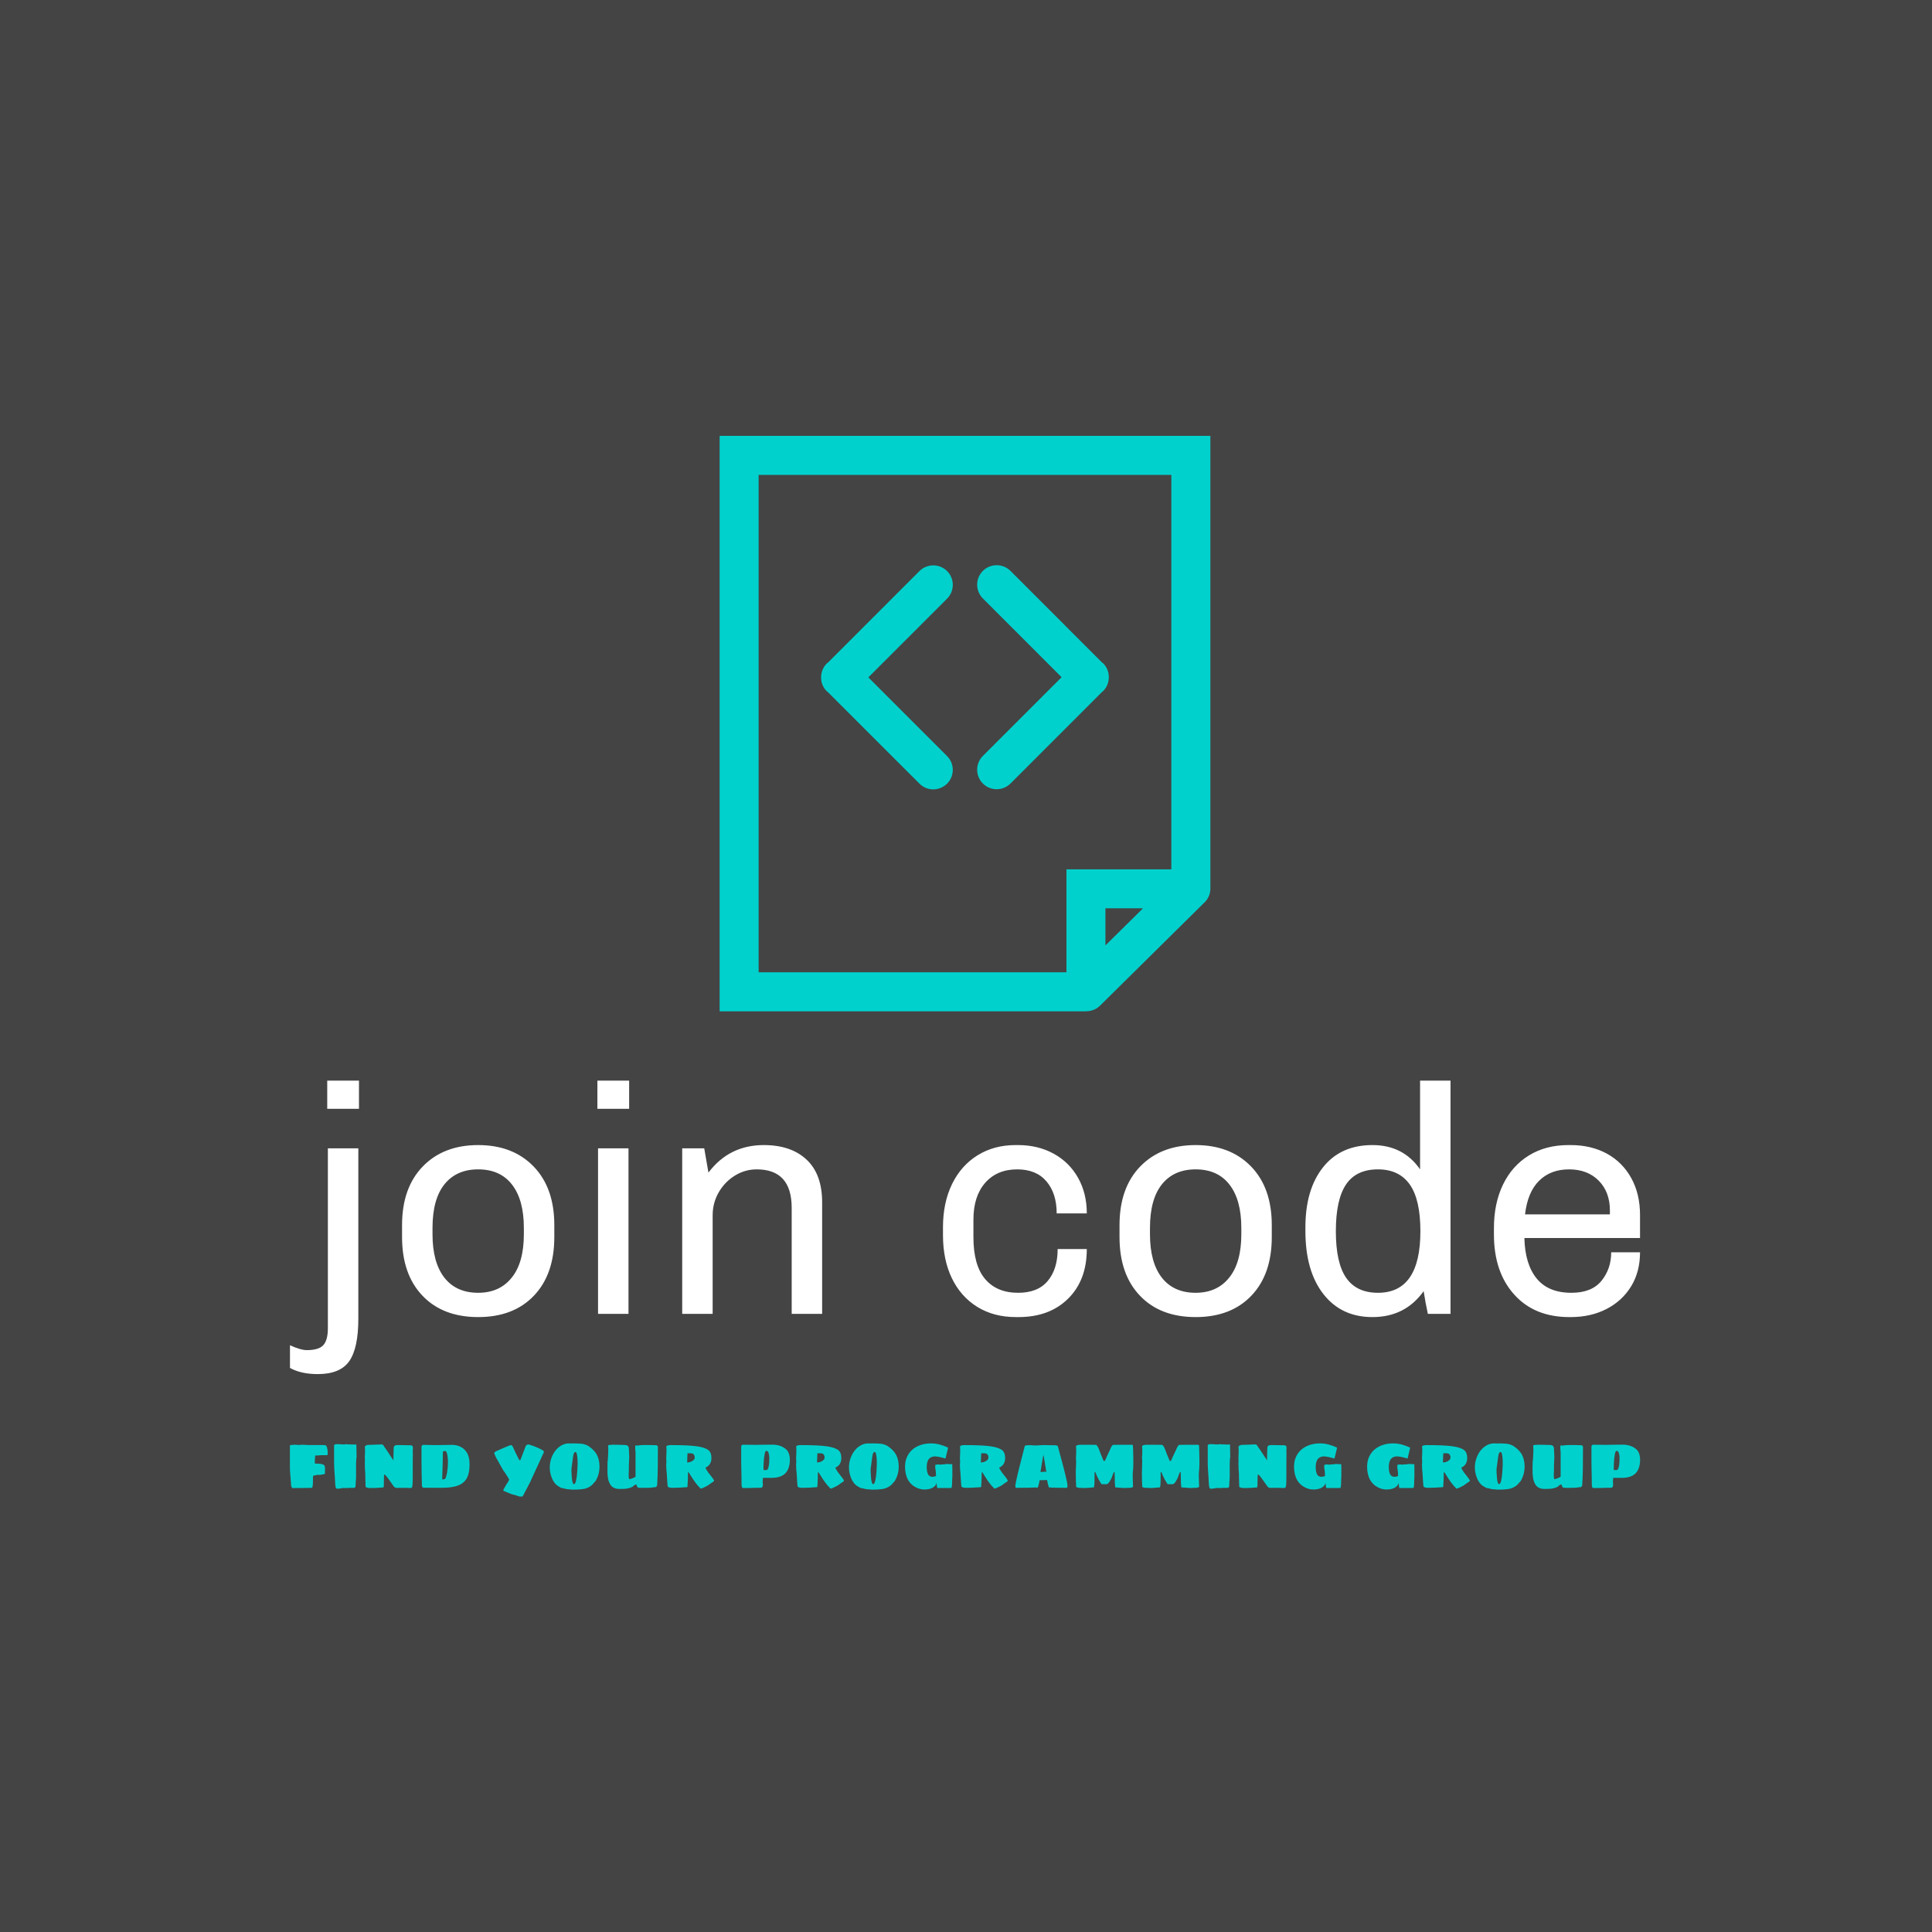 <svg xmlns="http://www.w3.org/2000/svg" version="1.1" xmlns:xlink="http://www.w3.org/1999/xlink" xmlns:svgjs="http://svgjs.dev/svgjs" width="1000" height="1000" viewBox="0 0 1000 1000"><rect width="1000" height="1000" fill="#444444"></rect><g transform="matrix(0.7,0,0,0.7,149.484,225.822)"><svg viewBox="0 0 315 247" data-background-color="#444444" preserveAspectRatio="xMidYMid meet" height="784" width="1000" xmlns="http://www.w3.org/2000/svg" xmlns:xlink="http://www.w3.org/1999/xlink"><g id="tight-bounds" transform="matrix(1,0,0,1,0.232,-0.1)"><svg viewBox="0 0 314.536 247.2" height="247.2" width="314.536"><g><svg viewBox="0 0 395.52 310.847" height="247.2" width="314.536"><g transform="matrix(1,0,0,1,0,188.87)"><svg viewBox="0 0 395.52 121.978" height="121.978" width="395.52"><g id="textblocktransform"><svg viewBox="0 0 395.52 121.978" height="121.978" width="395.52" id="textblock"><g><svg viewBox="0 0 395.52 85.974" height="85.974" width="395.52"><g transform="matrix(1,0,0,1,0,0)"><svg width="395.52" viewBox="-1.7 -36 208.38 45.3" height="85.974" data-palette-color="#ffffff"><path d="M4.05-36L8.95-36 8.95-31.65 4.05-31.65 4.05-36ZM8.85-25.55L8.85 0.75Q8.85 5.3 7.45 7.3 6.05 9.3 2.6 9.3L2.6 9.3Q0 9.3-1.7 8.35L-1.7 8.35-1.7 4.85Q-0.05 5.6 0.9 5.6L0.9 5.6Q2.75 5.6 3.45 4.83 4.15 4.05 4.15 2.2L4.15 2.2 4.15-25.55 8.85-25.55ZM27.35-26.05Q32.7-26.05 35.9-22.75 39.1-19.45 39.1-13.7L39.1-13.7 39.1-11.85Q39.1-6.1 35.95-2.8 32.8 0.5 27.35 0.5L27.35 0.5Q21.9 0.5 18.75-2.8 15.6-6.1 15.6-11.85L15.6-11.85 15.6-13.7Q15.6-19.45 18.8-22.75 22-26.05 27.35-26.05L27.35-26.05ZM27.35-22.3Q24-22.3 22.15-20 20.3-17.7 20.3-13.25L20.3-13.25 20.3-12.3Q20.3-7.95 22.12-5.6 23.95-3.25 27.35-3.25L27.35-3.25Q30.65-3.25 32.52-5.58 34.4-7.9 34.4-12.3L34.4-12.3 34.4-13.25Q34.4-17.6 32.57-19.95 30.75-22.3 27.35-22.3L27.35-22.3ZM45.75-36L50.65-36 50.65-31.65 45.75-31.65 45.75-36ZM45.85-25.55L50.55-25.55 50.55 0 45.85 0 45.85-25.55ZM71.44-26.05Q75.64-26.05 78.04-23.8 80.44-21.55 80.44-17.2L80.44-17.2 80.44 0 75.74 0 75.74-16.35Q75.74-22.3 70.34-22.3L70.34-22.3Q68.54-22.3 66.99-21.35 65.44-20.4 64.49-18.78 63.54-17.15 63.54-15.2L63.54-15.2 63.54 0 58.84 0 58.84-25.55 62.24-25.55 62.89-21.8Q66.09-26.05 71.44-26.05L71.44-26.05ZM110.69-26.05Q113.74-26.05 116.16-24.73 118.59-23.4 119.94-21 121.29-18.6 121.29-15.5L121.29-15.5 116.64-15.5Q116.64-18.6 115.06-20.45 113.49-22.3 110.54-22.3L110.54-22.3Q107.44-22.3 105.61-20.23 103.79-18.15 103.79-14.55L103.79-14.55 103.79-11.85Q103.79-7.5 105.59-5.38 107.39-3.25 110.69-3.25L110.69-3.25Q113.74-3.25 115.26-5.08 116.79-6.9 116.79-10L116.79-10 121.29-10Q121.29-5.2 118.41-2.35 115.54 0.5 110.74 0.5L110.74 0.5 110.34 0.5Q106.94 0.5 104.39-1.07 101.84-2.65 100.46-5.5 99.09-8.35 99.09-12.15L99.09-12.15 99.09-13.35Q99.09-17.15 100.49-20.03 101.89-22.9 104.44-24.48 106.99-26.05 110.29-26.05L110.29-26.05 110.69-26.05ZM138.09-26.05Q143.44-26.05 146.64-22.75 149.84-19.45 149.84-13.7L149.84-13.7 149.84-11.85Q149.84-6.1 146.69-2.8 143.54 0.5 138.09 0.5L138.09 0.5Q132.64 0.5 129.49-2.8 126.34-6.1 126.34-11.85L126.34-11.85 126.34-13.7Q126.34-19.45 129.54-22.75 132.74-26.05 138.09-26.05L138.09-26.05ZM138.09-22.3Q134.74-22.3 132.89-20 131.04-17.7 131.04-13.25L131.04-13.25 131.04-12.3Q131.04-7.95 132.86-5.6 134.69-3.25 138.09-3.25L138.09-3.25Q141.39-3.25 143.26-5.58 145.14-7.9 145.14-12.3L145.14-12.3 145.14-13.25Q145.14-17.6 143.31-19.95 141.49-22.3 138.09-22.3L138.09-22.3ZM177.43-36L177.43 0 173.93 0Q173.58-1.6 173.28-3.5L173.28-3.5Q170.43 0.5 165.38 0.5L165.38 0.5Q160.58 0.5 157.81-3.05 155.03-6.6 155.03-12.8L155.03-12.8 155.03-13.35Q155.03-19.2 157.76-22.63 160.48-26.05 165.38-26.05L165.38-26.05Q170.13-26.05 172.73-22.3L172.73-22.3 172.73-36 177.43-36ZM166.23-22.3Q162.88-22.3 161.31-19.98 159.73-17.65 159.73-12.75L159.73-12.75Q159.73-7.85 161.33-5.55 162.93-3.25 166.23-3.25L166.23-3.25Q172.78-3.25 172.78-12.75L172.78-12.75Q172.78-17.65 171.13-19.98 169.48-22.3 166.23-22.3L166.23-22.3ZM195.98-26.05Q199.13-26.05 201.56-24.73 203.98-23.4 205.33-20.95 206.68-18.5 206.68-15.25L206.68-15.25 206.68-11.7 188.83-11.7Q188.93-7.65 190.73-5.45 192.53-3.25 196.08-3.25L196.08-3.25Q199.23-3.25 200.73-5.1 202.23-6.95 202.23-9.5L202.23-9.5 206.68-9.5Q206.68-6.5 205.31-4.25 203.93-2 201.51-0.75 199.08 0.5 195.98 0.5L195.98 0.5 195.78 0.5Q190.38 0.5 187.26-2.98 184.13-6.45 184.13-12.25L184.13-12.25 184.13-13.25Q184.13-17.05 185.53-19.95 186.93-22.85 189.53-24.45 192.13-26.05 195.63-26.05L195.63-26.05 195.98-26.05ZM195.73-22.3Q192.88-22.3 191.11-20.55 189.33-18.8 188.93-15.35L188.93-15.35 202.03-15.35 202.03-15.95Q202.03-18.8 200.31-20.55 198.58-22.3 195.73-22.3L195.73-22.3Z" opacity="1" transform="matrix(1,0,0,1,0,0)" fill="#ffffff" class="wordmark-text-0" data-fill-palette-color="primary" id="text-0"></path></svg></g></svg></g><g transform="matrix(1,0,0,1,0,106.271)"><svg viewBox="0 0 395.52 15.707" height="15.707" width="395.52"><g transform="matrix(1,0,0,1,0,0)"><svg width="395.52" viewBox="2.9 -29.9 909.05 36.1" height="15.707" data-palette-color="#00d1cd"><path d="M4.9 0.2Q4.4 0.2 4.15-0.28 3.9-0.75 3.7-1.65L3.7-1.65Q3.65-2.05 3.65-3L3.65-3Q3.55-3.45 3.55-3.95L3.55-3.95Q3.45-5.5 3.15-9L3.15-9Q2.9-11.05 2.9-14.05L2.9-14.05 2.9-28.3Q2.9-28.4 3-28.55 3.1-28.7 3.2-28.8L3.2-28.8 3.4-28.8Q3.45-28.75 3.65-28.75L3.65-28.75Q4.2-28.75 4.75-28.9L4.75-28.9Q5.55-29 5.95-29L5.95-29Q7.2-29 7.9-28.9L7.9-28.9Q8.3-28.9 8.8-28.85 9.3-28.8 9.9-28.8L9.9-28.8 10.05-28.95 12.25-28.95Q12.4-28.8 12.65-28.8L12.65-28.8 12.75-28.9 13.05-28.9Q13.25-28.9 13.3-28.95L13.3-28.95 13.45-28.95Q14-28.95 14.15-28.8L14.15-28.8 25.65-28.8Q25.7-28.75 25.8-28.7 25.9-28.65 25.95-28.65L25.95-28.65 26.15-28.75Q26.2-28.8 26.3-28.8L26.3-28.8Q27.45-28.8 27.95-26.9L27.95-26.9Q28.4-25.1 28.4-22.55L28.4-22.55Q28.4-22.3 28.2-22.18 28-22.05 27.55-21.95L27.55-21.95Q27.4-21.95 27.23-21.93 27.05-21.9 26.8-21.95L26.8-21.95 26.15-21.95 24.15-21.95Q23.65-21.95 23.38-21.93 23.1-21.9 22.9-21.9L22.9-21.9Q22.3-21.75 21.4-21.75L21.4-21.75 20.75-21.75Q20.55-21.75 20.45-21.78 20.35-21.8 20.3-21.8L20.3-21.8 19.95-21.65Q19.9-21.55 19.9-21.15L19.9-21.15Q19.8-20.65 19.7-18.9L19.7-18.9 19.65-16.8Q19.65-16.8 19.65-16.65L19.65-16.65Q19.65-16.6 19.68-16.5 19.7-16.4 19.8-16.3L19.8-16.3 20.7-16.3Q22.45-16.3 23.9-16.05L23.9-16.05Q24.65-15.95 25.28-15.65 25.9-15.35 26.15-14.95L26.15-14.95Q26.55-14.3 26.55-12.9L26.55-12.9Q26.55-11.65 26.5-11.15L26.5-11.15 26.5-9.45Q25.85-9.1 24.4-8.9L24.4-8.9Q23.35-8.65 22.2-8.65L22.2-8.65Q22.05-8.65 22.05-8.7L22.05-8.7Q21.95-8.8 21.9-8.8L21.9-8.8Q21.65-8.8 21.65-8.7L21.65-8.7Q21.55-8.65 21.4-8.65L21.4-8.65 21.15-8.65 20.9-8.75 20.7-8.65Q20.65-8.55 20.6-8.47 20.55-8.4 20.5-8.4L20.5-8.4 19.9-8.4Q19.2-8.4 18.9-8.2L18.9-8.2Q18.8-8.15 18.68-8 18.55-7.85 18.45-7.75L18.45-7.75Q18.45-4.15 18.4-2.9L18.4-2.9Q18.25-0.7 17.9 0L17.9 0 15.55 0.05Q15.15 0.15 14.65 0.15L14.65 0.15 14.15 0.15Q13.7 0.15 13.65 0.05L13.65 0.05Q13.5 0 13.3 0L13.3 0Q13.05 0 12.95 0.15L12.95 0.15 9.2 0.15 8.9 0.15 8.15 0.15 7.25 0.15 6.25 0.15Q5.95 0.2 5.4 0.2L5.4 0.2 4.9 0.2ZM34.7 0.65Q33.8 0.65 33.55-1.15L33.55-1.15Q33.4-1.9 33.4-2.5L33.4-2.5Q33.4-3.3 33.35-3.5L33.35-3.5Q33.3-4.95 33.1-8.1L33.1-8.1 32.95-10Q32.65-14.4 32.65-16.5L32.65-16.5 32.65-28.65Q32.65-29.05 33.55-29.25L33.55-29.25Q34.05-29.4 34.95-29.4L34.95-29.4Q35.55-29.4 36.25-29.33 36.95-29.25 37.3-29.25L37.3-29.25Q38.05-29.15 39.65-29.15L39.65-29.15 39.85-29.3 42.05-29.3Q42.2-29.15 42.4-29.15L42.4-29.15 42.6-29.15Q42.65-29.2 42.85-29.2L42.85-29.2Q42.95-29.25 43.15-29.25L43.15-29.25Q43.2-29.3 43.25-29.3 43.3-29.3 43.3-29.3L43.3-29.3Q43.45-29.3 43.65-29.23 43.85-29.15 43.95-29.15L43.95-29.15 47.65-29.15 47.8-20.55Q47.8-20.5 47.73-20.23 47.65-19.95 47.6-19.5L47.6-19.5Q47.45-17.7 47.45-16.65L47.45-16.65 47.45-6.9 47.3-5Q47.15-3.75 47.2-2.95L47.2-2.95Q47.2-1.9 47.13-1.28 47.05-0.65 46.8-0.3L46.8-0.3Q46.5 0.05 45.85 0.05L45.85 0.05 45.8 0 45.65-0.05Q45.55-0.05 45.55 0L45.55 0 45.3 0Q45 0.1 44.95 0.15L44.95 0.15Q44.7 0.15 43.8 0L43.8 0 43.1-0.05Q42.85-0.05 42.8 0.15L42.8 0.15 39.05 0.15 38.35 0.15 37.05 0.4 35.85 0.55 34.7 0.65ZM58.6 0.15L57.9 0.15 57.1 0.15 56.35 0.15 55.95 0.15 54-0.4 53.9-0.7Q53.85-0.7 53.85-1.2L53.85-1.2Q53.85-1.85 53.8-2.25L53.8-2.25 53.75-4.15Q53.7-4.75 53.7-6.05L53.7-6.05Q53.7-7.3 53.65-7.9L53.65-7.9 53.65-9.4Q53.35-12.55 53.35-15.9L53.35-15.9 53.35-16.3 53.35-17.05Q53.35-17.65 53.4-17.9L53.4-17.9 53.4-18.3 53.4-18.65Q53.35-18.8 53.35-19.15L53.35-19.15 53.35-19.7 53.35-20 53.35-20.5 53.35-21.3Q53.35-21.9 53.4-22.15L53.4-22.15 53.4-22.65 53.45-22.9 53.45-23.55Q53.5-24.05 53.5-24.9L53.5-24.9Q53.5-25.55 53.45-26.05L53.45-26.05 53.4-27.2 53.35-27.4Q53.2-27.5 53.35-27.55L53.35-27.55Q53.55-28.35 54.6-28.7L54.6-28.7Q55.1-28.9 56.25-28.9L56.25-28.9Q57.1-28.9 60.7-29.05L60.7-29.05Q62.5-29.15 62.95-29.15L62.95-29.15Q63.7-29.2 64.75-29.2L64.75-29.2Q65.25-29.15 65.45-29.03 65.65-28.9 65.83-28.6 66-28.3 66.1-28.15L66.1-28.15 67.1-26.7Q67.05-26.75 68.35-24.9L68.35-24.9Q69.55-22.95 71.25-20.5L71.25-20.5Q71.5-20.1 71.85-19.6 72.2-19.1 72.6-18.45L72.6-18.45 72.6-20.2Q72.65-20.9 72.65-22.2L72.65-22.2Q72.65-23.9 72.75-26L72.75-26Q72.75-26.4 72.8-26.73 72.85-27.05 72.85-27.25L72.85-27.25Q72.85-27.75 72.9-27.75L72.9-27.75Q73.1-28.05 73.6-28.4L73.6-28.4Q74.2-28.8 74.85-28.75L74.85-28.75 77.35-28.75 77.85-28.75Q78.6-28.75 79.1-28.7L79.1-28.7 80.6-28.7Q81.1-28.65 82.1-28.65L82.1-28.65 83.2-28.65 83.7-28.65Q84.7-28.65 85.2-28.3L85.2-28.3Q85.5-28.1 85.6-27.78 85.7-27.45 85.7-26.8L85.7-26.8Q85.7-26.15 85.65-25.7L85.65-25.7Q85.6-25.2 85.6-24.5L85.6-24.5 85.6-24.15Q85.65-24 85.65-23.7L85.65-23.7 85.65-22.4 85.6-16.65 85.6-11 85.6-9.65Q85.6-4.25 85.5-2.8L85.5-2.8 85.35-1.15Q85.1 0 84.65 0.05L84.65 0.05Q84.55 0.05 84.38 0.1 84.2 0.15 84 0.15L84 0.15Q82.2 0.15 81.35 0.05L81.35 0.05 78.75 0.05 76.15 0.05 75.5 0.05Q75.35 0.1 75.1 0.1L75.1 0.1Q74.5 0.1 73.85-0.15L73.85-0.15Q73.45-0.25 73-0.7L73-0.7 68.6-6.9Q68.35-7.25 67.65-8.05L67.65-8.05 67-8.65Q66.75-8.9 66.6-8.9L66.6-8.9Q66.45-8.9 66.35-8.78 66.25-8.65 66.25-8.55L66.25-8.55 66.25-7.7Q66.2-7.3 66.2-6.45L66.2-6.45 66.2-5Q66.15-4.45 66.15-3.5L66.15-3.5 66.15-2.3 66.15-1.55Q66.1-1.45 66.1-1.25L66.1-1.25Q66.1-1.2 65.95-0.45L65.95-0.45Q65.85-0.25 65.8-0.2 65.75-0.15 65.45-0.15L65.45-0.15Q65.35-0.2 65.28-0.2 65.2-0.2 65.15-0.2L65.15-0.2Q61.2 0.15 58.6 0.15L58.6 0.15ZM99.4 0Q97.5-0.05 92.85-0.05L92.85-0.05Q92.15-0.05 91.9-0.95L91.9-0.95Q91.75-1.45 91.75-2.7L91.75-2.7Q91.75-4.95 91.65-6.65L91.65-6.65Q91.65-8.2 91.55-12.3L91.55-12.3 91.5-18.3 91.5-27.75Q91.5-28.1 91.88-28.5 92.25-28.9 92.6-28.9L92.6-28.9 95.5-28.85Q96.2-28.8 97.55-28.8L97.55-28.8Q99-28.75 101.15-28.75L101.15-28.75Q104.35-28.75 106.15-28.8L106.15-28.8Q107.9-28.9 112-28.9L112-28.9Q114.8-28.9 117.15-27.9L117.15-27.9Q120.1-26.65 121.85-24L121.85-24Q123.85-20.9 123.85-15.95L123.85-15.95Q123.85-11.5 122.88-8.5 121.9-5.5 119.75-3.65L119.75-3.65Q117.55-1.75 113.98-0.88 110.4 0 105.05 0L105.05 0 99.4 0ZM105.4-5.65Q106.5-5.65 106.85-5.75L106.85-5.75Q107.2-5.85 107.35-6L107.35-6Q108.1-6.75 108.75-10.45L108.75-10.45Q109.3-13.9 109.3-16.9L109.3-16.9 109.3-17.7Q109.3-19.45 109.05-21.05L109.05-21.05Q108.85-23 108.25-24.25L108.25-24.25Q107.9-24.8 107.35-24.8L107.35-24.8Q106.9-24.8 106.25-24.55L106.25-24.55 105.9-24.4Q105.9-23.25 105.8-19.25L105.8-19.25 105.75-16.15Q105.75-15.15 105.7-14.6L105.7-14.6 105.65-13.05 105.4-5.65ZM158.7 6.2Q158.4 6.2 157.2 5.8L157.2 5.8Q157 5.75 156.6 5.55L156.6 5.55Q156.25 5.4 155.95 5.4L155.95 5.4Q155.75 5.4 155.25 5.15L155.25 5.15Q154.9 4.9 154.6 4.9L154.6 4.9 154 4.75Q153.7 4.75 153.6 4.7L153.6 4.7Q153.45 4.7 153.45 4.65L153.45 4.65Q151.85 4.3 150.2 3.5L150.2 3.5 146.95 2.15Q146.6 2 146.6 1.65L146.6 1.65Q146.6 1.35 146.75 1.05L146.75 1.05 148.1-1.3Q148.6-2.25 149.5-3.55L149.5-3.55Q149.85-3.9 150.2-4.8L150.2-4.8Q150.5-5.5 150.5-5.65L150.5-5.65Q149.75-7.1 148.6-8.75L148.6-8.75Q147.45-10.75 146.75-11.4L146.75-11.4Q146.65-11.65 146.3-12.2L146.3-12.2Q145.5-13.6 145.55-13.5L145.55-13.5 144.7-15Q144.35-15.5 143.85-16.5L143.85-16.5Q143.55-17 143.2-17.75L143.2-17.75Q142.75-18.5 142.7-18.65L142.7-18.65Q142.3-19.1 141.35-21.05L141.35-21.05Q140.45-23.05 140.45-23.45L140.45-23.45Q140.45-23.65 140.85-23.98 141.25-24.3 141.75-24.65L141.75-24.65Q143.35-25.4 143.85-25.55L143.85-25.55Q144.5-25.85 144.98-26.05 145.45-26.25 145.75-26.4L145.75-26.4Q146.9-26.95 148.95-27.75L148.95-27.75Q149.35-27.95 150.85-28.55L150.85-28.55Q151.4-28.7 151.85-28.7L151.85-28.7Q152.15-28.7 152.35-28.5L152.35-28.5Q152.55-28.4 152.95-27.7L152.95-27.7 154.7-23.9Q156.2-20.75 156.8-19.65L156.8-19.65Q156.9-19.5 157-19.28 157.1-19.05 157.2-18.95L157.2-18.95Q157.5-18.55 157.75-18.55L157.75-18.55Q157.9-18.55 158.03-18.7 158.15-18.85 158.2-18.95L158.2-18.95 161.6-27.9Q161.8-28.55 162.45-28.9L162.45-28.9Q163-29.25 163.8-29.15L163.8-29.15Q167.05-28.1 168.6-27.45L168.6-27.45Q171.65-26.2 173.1-25.25L173.1-25.25Q173.6-25 173.78-24.63 173.95-24.25 173.8-23.9L173.8-23.9Q173.75-23.45 173.55-23.15L173.55-23.15 173.25-22.55 165.25-5.2 164.85-4.2 159.95 5.15Q159.6 5.75 159.33 5.98 159.05 6.2 158.7 6.2L158.7 6.2ZM193.35 1.25Q192.95 1.25 192.25 1.15L192.25 1.15Q191.9 1.05 191.15 1.05L191.15 1.05Q189.25 1.05 186.45 0.2L186.45 0.2 186.1 0.2Q185.75 0.2 185.35 0L185.35 0Q185.25-0.1 185.1-0.18 184.95-0.25 184.75-0.4L184.75-0.4 183.7-1Q182.2-1.85 181.05-3.38 179.9-4.9 179.2-6.75L179.2-6.75Q177.85-10.15 177.85-13.7L177.85-13.7Q177.85-17.65 179.45-21.3L179.45-21.3Q181.15-25.15 184-27.4L184-27.4Q187.15-29.9 191-29.9L191-29.9Q192.2-29.9 192.85-29.8L192.85-29.8Q192.85-29.9 193-29.9L193-29.9 193.15-29.9Q196.65-29.9 199.4-29.65L199.4-29.65Q201.75-29.3 203.75-28.2L203.75-28.2Q207.75-25.55 209.5-22.4L209.5-22.4Q211.35-18.9 211.35-14.15L211.35-14.15Q211.35-9.4 209.1-5.25L209.1-5.25 208.6-4.45Q208.4-4.15 208.35-4.15L208.35-4.15 208.2-3.9 207.85-3.7Q205.7-0.5 201.35 0.65L201.35 0.65Q198.45 1.25 193.35 1.25L193.35 1.25ZM194.2-2.5Q194.65-2.5 194.9-3.05L194.9-3.05Q195.5-3.95 195.9-6.55L195.9-6.55Q195.95-7 196.15-8.55 196.35-10.1 196.4-11.45L196.4-11.45Q196.6-14.85 196.6-15.65L196.6-15.65 196.6-16.8 196.6-17.2Q196.6-19 196.45-20.3L196.45-20.3Q196.3-22.35 195.85-23.55L195.85-23.55Q195.4-24.15 195.15-24.15L195.15-24.15Q194.65-24.15 194.2-23.4L194.2-23.4Q193.75-22.65 193.5-20.65L193.5-20.65 192.45-12.65 192.45-11.65 192.45-11Q192.6-8.9 192.6-8.25L192.6-8.25 192.7-7.05 192.85-5.45Q192.85-5.05 192.95-4.75L192.95-4.75 193.5-2.9Q193.55-2.7 193.78-2.6 194-2.5 194.2-2.5L194.2-2.5ZM226.4 0.75Q224.4 0.85 223 0.65L223 0.65Q221.85 0.4 220.9-0.05 219.95-0.5 219.15-1.45L219.15-1.45Q217.55-3.45 217-6.7L217-6.7Q216.6-9.35 216.7-12.5L216.7-12.5 216.7-14.7Q216.7-15.15 216.75-15.4L216.75-15.4 216.75-16.4 216.75-17.3 216.75-17.8 216.9-18.15Q216.9-18.2 216.93-18.3 216.95-18.4 216.95-18.65L216.95-18.65Q217.1-20.45 217.1-21.55L217.1-21.55 217.2-23.4Q217.25-24.65 217.25-26.3L217.25-26.3Q217.25-26.95 217.2-27.2L217.2-27.2Q217.1-27.8 217.1-28.15L217.1-28.15Q217.1-28.9 218.65-28.9L218.65-28.9 219.35-28.9Q219.95-28.9 220.15-29L220.15-29 226.25-28.9Q226.25-28.9 226.33-28.83 226.4-28.75 226.45-28.75L226.45-28.75 226.85-28.9Q229.45-28.9 230.2-28.4L230.2-28.4Q230.7-28.05 230.93-27.35 231.15-26.65 231.15-25.45L231.15-25.45Q231.15-24.65 231.25-23.25L231.25-23.25Q231.35-22.55 231.35-21.05L231.35-21.05 231.35-20.55Q231.25-19.1 231.15-15.8L231.15-15.8 231.1-13.4 231.1-11.25Q231-10.65 231-9.65L231-9.65 231-8.9 231-8.15Q230.95-7.45 231.2-6.2L231.2-6.2Q231.45-5.8 231.65-5.8L231.65-5.8Q231.95-5.8 233.9-6.55L233.9-6.55 235.1-7.15Q235.6-7.35 235.6-7.55L235.6-7.55 235.6-24Q235.45-25.05 235.45-25.65L235.45-25.65Q235.4-25.9 235.4-26.4L235.4-26.4 235.4-27.15 235.4-27.65Q235.4-28.25 235.65-28.5L235.65-28.5Q235.75-28.65 236.15-28.65L236.15-28.65Q236.25-28.65 236.35-28.58 236.45-28.5 236.45-28.4L236.45-28.4 236.45-28.3Q236.95-28.5 238.6-28.65L238.6-28.65Q239.95-28.8 241.6-28.8L241.6-28.8 242.85-28.8 243.65-28.8 244.6-28.8 249.85-28.65Q249.95-28.65 250.03-28.6 250.1-28.55 250.1-28.5L250.1-28.5Q250.15-28.5 250.15-28.45 250.15-28.4 250.15-28.4L250.15-28.4 250.15-28.15Q250.1-28.15 250.1-28L250.1-28 250.35-28.05Q250.4-28.15 250.5-28.15L250.5-28.15Q250.65-28.15 250.65-27.9L250.65-27.9Q250.65-19.15 250.58-13.38 250.5-7.6 250.15-1.7L250.15-1.7Q250.15-1.45 249.75-0.95L249.75-0.95Q249.55-0.7 249.4-0.55L249.4-0.55Q249.35-0.45 249.25-0.4 249.15-0.35 249.1-0.3L249.1-0.3Q249.05-0.35 248.75-0.43 248.45-0.5 248.25-0.5L248.25-0.5 248.1-0.4Q248-0.3 247.9-0.3L247.9-0.3Q245.9 0.05 241.6 0.05L241.6 0.05 239.4 0.05Q238.15 0.05 237.2-0.15L237.2-0.15Q236.85-0.4 236.45-1.4L236.45-1.4Q236.4-1.75 236.25-2L236.25-2Q236.15-2.25 236-2.25L236-2.25Q235.6-2.25 234.75-1.7L234.75-1.7Q234.65-1.6 234.48-1.48 234.3-1.35 234.15-1.2L234.15-1.2Q233.75-0.9 233.6-0.7L233.6-0.7Q232.25 0.05 230.4 0.4L230.4 0.4Q229.15 0.7 228.1 0.7L228.1 0.7Q226.95 0.7 226.4 0.75L226.4 0.75ZM279.45 0.55Q277.25-1.6 275.7-3.8L275.7-3.8Q274.6-5.25 272.3-8.95L272.3-8.95 271.45-10.3Q271.4-10.35 271.38-10.38 271.35-10.4 271.35-10.4L271.35-10.4 271.1-10.4 270.9-10.3Q270.85-9.65 270.85-6.8L270.85-6.8Q270.85-4.95 270.65-2.45L270.65-2.45 270.6-0.95Q270.4-0.4 270.35-0.4L270.35-0.4 270-0.4 269.85-0.4Q264.35 0 261.85 0L261.85 0 261.1 0 260.15 0Q259.6 0 259.35-0.05L259.35-0.05 259-0.05 257.45-0.55 257.35-0.9Q257.25-0.9 257.23-1.1 257.2-1.3 257.2-1.4L257.2-1.4Q257.05-3.5 256.95-4.45L256.95-4.45Q256.75-7.15 256.7-8.4L256.7-8.4Q256.6-9.6 256.6-9.95L256.6-9.95 256.35-12.7 256.3-14.2Q256.25-14.65 256.25-15.45L256.25-15.45 256.25-15.9Q256.35-16.15 256.35-16.7L256.35-16.7 256.35-17.55Q256.4-17.75 256.4-18L256.4-18 256.35-18.4 256.35-18.9Q256.35-19.25 256.25-19.45L256.25-19.45 256.25-19.75 256.3-21Q256.35-21.35 256.35-22.05L256.35-22.05Q256.45-23.55 256.45-24.9L256.45-24.9 256.45-25.4Q256.4-25.55 256.4-26.05L256.4-26.05 256.4-26.75 256.4-27.25Q256.25-27.4 256.25-27.55L256.25-27.55Q256.25-28.25 257.5-28.55L257.5-28.55Q258.15-28.75 259.35-28.75L259.35-28.75Q271.05-28.75 276.85-27.95L276.85-27.95Q282.55-27.15 284.85-25.2L284.85-25.2Q285.85-24.25 286.28-22.98 286.7-21.7 286.7-19.95L286.7-19.95Q286.7-17.15 285.1-15.25L285.1-15.25Q284.05-14.2 282.65-13.5L282.65-13.5Q282.95-12.75 284.4-10.5L284.4-10.5Q284.7-10.15 284.98-9.75 285.25-9.35 285.65-8.9L285.65-8.9Q286.6-7.6 287.85-6.05L287.85-6.05Q287.9-5.85 288.25-5.2L288.25-5.2Q288.5-5.1 288.53-4.98 288.55-4.85 288.45-4.65L288.45-4.65Q288.05-4.05 286.1-2.9L286.1-2.9Q285.85-2.65 285.5-2.4L285.5-2.4Q284.5-1.6 282.75-0.75L282.75-0.75Q281.15 0.1 280 0.45L280 0.45Q279.55 0.7 279.45 0.55L279.45 0.55ZM270.35-17.05Q271-17.05 272.1-17.3L272.1-17.3Q273.15-17.6 273.6-17.9L273.6-17.9Q274.35-18.35 274.9-18.9L274.9-18.9Q275.45-19.55 275.45-20.4L275.45-20.4Q275.45-21.8 274.6-22.65L274.6-22.65Q273.85-23.25 272.75-23.25L272.75-23.25 270.6-23.25Q270.6-22.6 270.5-21.2L270.5-21.2 270.45-20.15Q270.35-19.15 270.35-17.05L270.35-17.05ZM308.15 0.15Q307.4 0.15 307.15-0.75L307.15-0.75Q307-1.25 307-2.55L307-2.55Q307-6.4 306.9-9.25L306.9-9.25Q306.75-13.6 306.75-18.3L306.75-18.3 306.75-27.9Q306.75-28.3 307.13-28.65 307.5-29 307.9-29L307.9-29Q311.5-29 312.9-28.95L312.9-28.95 316.55-28.9Q318.05-28.9 321.55-29L321.55-29Q323.35-29.05 327.5-29.05L327.5-29.05Q330.55-29.05 332.75-28.3L332.75-28.3Q335.55-27.4 337.5-25.4L337.5-25.4Q339.5-23 339.5-19.05L339.5-19.05Q339.5-12.55 336.15-9.45L336.15-9.45Q333.1-6.7 327.3-6.7L327.3-6.7 321.35-6.7Q321.35-5.2 321.25-4.9L321.25-4.9Q321.25-4.55 321.2-4.4 321.15-4.25 321.15-4.2L321.15-4.2Q321.15-4.05 321.25-3.9L321.25-3.9 321.25-3.2 321.35-2.55 321.35-2.2Q321.35-0.85 320.75-0.3L320.75-0.3Q320.5-0.1 320.03-0.05 319.55 0 319 0L319 0 316.3 0 314.9 0.05Q312.8 0.15 311.5 0.15L311.5 0.15 308.15 0.15ZM322.55-11.95L323.75-11.95Q324.55-11.95 325.05-13.65L325.05-13.65Q325.4-14.8 325.6-17.2L325.6-17.2Q325.65-18.4 325.65-20L325.65-20 325.65-20.45Q325.65-21.55 325.4-22.55L325.4-22.55Q325.15-24.05 324.55-24.55L324.55-24.55Q324.2-24.9 323.75-24.9L323.75-24.9Q323.35-24.9 323.05-24.4L323.05-24.4Q322.5-23.35 322.25-20.9L322.25-20.9Q322-19.5 322-18.5L322-18.5Q321.75-16.2 321.75-12.05L321.75-12.05Q321.75-12.05 321.83-12.03 321.9-12 322-12L322-12Q322.05-11.95 322.55-11.95L322.55-11.95ZM366.9 0.55Q364.7-1.6 363.15-3.8L363.15-3.8Q362.05-5.25 359.75-8.95L359.75-8.95 358.9-10.3Q358.85-10.35 358.83-10.38 358.8-10.4 358.8-10.4L358.8-10.4 358.55-10.4 358.35-10.3Q358.3-9.65 358.3-6.8L358.3-6.8Q358.3-4.95 358.1-2.45L358.1-2.45 358.05-0.95Q357.85-0.4 357.8-0.4L357.8-0.4 357.45-0.4 357.3-0.4Q351.8 0 349.3 0L349.3 0 348.55 0 347.6 0Q347.05 0 346.8-0.05L346.8-0.05 346.45-0.05 344.9-0.55 344.8-0.9Q344.7-0.9 344.68-1.1 344.65-1.3 344.65-1.4L344.65-1.4Q344.5-3.5 344.4-4.45L344.4-4.45Q344.2-7.15 344.15-8.4L344.15-8.4Q344.05-9.6 344.05-9.95L344.05-9.95 343.8-12.7 343.75-14.2Q343.7-14.65 343.7-15.45L343.7-15.45 343.7-15.9Q343.8-16.15 343.8-16.7L343.8-16.7 343.8-17.55Q343.85-17.75 343.85-18L343.85-18 343.8-18.4 343.8-18.9Q343.8-19.25 343.7-19.45L343.7-19.45 343.7-19.75 343.75-21Q343.8-21.35 343.8-22.05L343.8-22.05Q343.9-23.55 343.9-24.9L343.9-24.9 343.9-25.4Q343.85-25.55 343.85-26.05L343.85-26.05 343.85-26.75 343.85-27.25Q343.7-27.4 343.7-27.55L343.7-27.55Q343.7-28.25 344.95-28.55L344.95-28.55Q345.6-28.75 346.8-28.75L346.8-28.75Q358.5-28.75 364.3-27.95L364.3-27.95Q370-27.15 372.3-25.2L372.3-25.2Q373.3-24.25 373.73-22.98 374.15-21.7 374.15-19.95L374.15-19.95Q374.15-17.15 372.55-15.25L372.55-15.25Q371.5-14.2 370.1-13.5L370.1-13.5Q370.4-12.75 371.85-10.5L371.85-10.5Q372.15-10.15 372.43-9.75 372.7-9.35 373.1-8.9L373.1-8.9Q374.05-7.6 375.3-6.05L375.3-6.05Q375.35-5.85 375.7-5.2L375.7-5.2Q375.95-5.1 375.98-4.98 376-4.85 375.9-4.65L375.9-4.65Q375.5-4.05 373.55-2.9L373.55-2.9Q373.3-2.65 372.95-2.4L372.95-2.4Q371.95-1.6 370.2-0.75L370.2-0.75Q368.6 0.1 367.45 0.45L367.45 0.45Q367 0.7 366.9 0.55L366.9 0.55ZM357.8-17.05Q358.45-17.05 359.55-17.3L359.55-17.3Q360.6-17.6 361.05-17.9L361.05-17.9Q361.8-18.35 362.35-18.9L362.35-18.9Q362.9-19.55 362.9-20.4L362.9-20.4Q362.9-21.8 362.05-22.65L362.05-22.65Q361.3-23.25 360.2-23.25L360.2-23.25 358.05-23.25Q358.05-22.6 357.95-21.2L357.95-21.2 357.9-20.15Q357.8-19.15 357.8-17.05L357.8-17.05ZM394.8 1.25Q394.4 1.25 393.7 1.15L393.7 1.15Q393.35 1.05 392.6 1.05L392.6 1.05Q390.7 1.05 387.9 0.2L387.9 0.2 387.55 0.2Q387.2 0.2 386.8 0L386.8 0Q386.7-0.1 386.55-0.18 386.4-0.25 386.2-0.4L386.2-0.4 385.15-1Q383.65-1.85 382.5-3.38 381.35-4.9 380.65-6.75L380.65-6.75Q379.3-10.15 379.3-13.7L379.3-13.7Q379.3-17.65 380.9-21.3L380.9-21.3Q382.6-25.15 385.45-27.4L385.45-27.4Q388.6-29.9 392.45-29.9L392.45-29.9Q393.65-29.9 394.3-29.8L394.3-29.8Q394.3-29.9 394.45-29.9L394.45-29.9 394.6-29.9Q398.1-29.9 400.85-29.65L400.85-29.65Q403.2-29.3 405.2-28.2L405.2-28.2Q409.2-25.55 410.95-22.4L410.95-22.4Q412.8-18.9 412.8-14.15L412.8-14.15Q412.8-9.4 410.55-5.25L410.55-5.25 410.05-4.45Q409.85-4.15 409.8-4.15L409.8-4.15 409.65-3.9 409.3-3.7Q407.15-0.5 402.8 0.65L402.8 0.65Q399.9 1.25 394.8 1.25L394.8 1.25ZM395.65-2.5Q396.1-2.5 396.35-3.05L396.35-3.05Q396.95-3.95 397.35-6.55L397.35-6.55Q397.4-7 397.6-8.55 397.8-10.1 397.85-11.45L397.85-11.45Q398.05-14.85 398.05-15.65L398.05-15.65 398.05-16.8 398.05-17.2Q398.05-19 397.9-20.3L397.9-20.3Q397.75-22.35 397.3-23.55L397.3-23.55Q396.85-24.15 396.6-24.15L396.6-24.15Q396.1-24.15 395.65-23.4L395.65-23.4Q395.2-22.65 394.95-20.65L394.95-20.65 393.9-12.65 393.9-11.65 393.9-11Q394.05-8.9 394.05-8.25L394.05-8.25 394.15-7.05 394.3-5.45Q394.3-5.05 394.4-4.75L394.4-4.75 394.95-2.9Q395-2.7 395.23-2.6 395.45-2.5 395.65-2.5L395.65-2.5ZM430.15 1.15Q426.95 1.15 424.2-0.4L424.2-0.4Q421-2 419.15-5.2L419.15-5.2Q417.05-8.9 417.05-14.2L417.05-14.2Q417.05-17.85 418.38-20.8 419.7-23.75 422.1-25.8L422.1-25.8Q424.45-27.8 427.65-28.85 430.85-29.9 434.6-29.9L434.6-29.9Q439.95-29.9 446.05-27.05L446.05-27.05 444.3-19.7Q443.4-19.9 442.65-20.15L442.65-20.15Q440.7-20.7 439.1-20.95L439.1-20.95Q438-21.15 437.4-21.15L437.4-21.15Q434.8-21.15 433.35-19.7L433.35-19.7Q431.65-17.9 431.65-13.95L431.65-13.95Q431.65-10.6 432.7-8.8L432.7-8.8Q433.7-7.4 435.35-7.4L435.35-7.4Q436.7-7.4 437.95-7.95L437.95-7.95Q437.9-8.45 437.85-9.13 437.8-9.8 437.8-10.7L437.8-10.7Q437.6-12.5 437.4-13.25L437.4-13.25 437.4-15.2Q437.4-15.55 437.7-15.55L437.7-15.55 437.95-15.55Q438.1-15.55 438.25-15.6 438.4-15.65 438.55-15.65L438.55-15.65Q439.05-15.75 439.15-15.75L439.15-15.75Q439.5-15.75 440.1-15.65L440.1-15.65Q440.3-15.65 440.55-15.6 440.8-15.55 441.05-15.55L441.05-15.55Q441.25-15.75 442.3-15.75L442.3-15.75Q443.1-15.75 443.55-15.8L443.55-15.8Q443.85-15.9 444.3-15.9L444.3-15.9 444.9-16.05Q445.35-16 446.2-16L446.2-16Q446.55-15.95 447.15-15.95L447.15-15.95Q447.3-15.95 447.4-15.93 447.5-15.9 447.55-15.9L447.55-15.9 448.65-15.9 448.85-15.8 448.85-14.4Q448.9-14.15 448.9-13.65L448.9-13.65 448.9-12.95 448.9-11.65 448.9-7.25 448.9-7.05Q448.85-6.9 448.85-6.65L448.85-6.65Q448.8-6.45 448.8-6.2L448.8-6.2 448.8-5.95Q448.8-3.3 448.7-2.2L448.7-2.2Q448.6-0.55 448.35 0.05L448.35 0.05Q447.3 0.05 446.7 0.15L446.7 0.15 445.7 0.15 445.6 0.15 445.15 0.15 445.1 0.05 444.9 0.15 440.55 0.15 440.35 0.15 439.9 0.15 439.4 0.15Q439.3 0.2 439.05 0.2L439.05 0.2Q438.7 0.2 438.55-0.8L438.55-0.8Q438.3-1.9 438.3-3.4L438.3-3.4Q437.8-1.2 435.55 0L435.55 0Q433.35 1.15 430.15 1.15L430.15 1.15ZM477.2 0.55Q475-1.6 473.45-3.8L473.45-3.8Q472.35-5.25 470.05-8.95L470.05-8.95 469.2-10.3Q469.15-10.35 469.13-10.38 469.1-10.4 469.1-10.4L469.1-10.4 468.85-10.4 468.65-10.3Q468.6-9.65 468.6-6.8L468.6-6.8Q468.6-4.95 468.4-2.45L468.4-2.45 468.35-0.95Q468.15-0.4 468.1-0.4L468.1-0.4 467.75-0.4 467.6-0.4Q462.1 0 459.6 0L459.6 0 458.85 0 457.9 0Q457.35 0 457.1-0.05L457.1-0.05 456.75-0.05 455.2-0.55 455.1-0.9Q455-0.9 454.98-1.1 454.95-1.3 454.95-1.4L454.95-1.4Q454.8-3.5 454.7-4.45L454.7-4.45Q454.5-7.15 454.45-8.4L454.45-8.4Q454.35-9.6 454.35-9.95L454.35-9.95 454.1-12.7 454.05-14.2Q454-14.65 454-15.45L454-15.45 454-15.9Q454.1-16.15 454.1-16.7L454.1-16.7 454.1-17.55Q454.15-17.75 454.15-18L454.15-18 454.1-18.4 454.1-18.9Q454.1-19.25 454-19.45L454-19.45 454-19.75 454.05-21Q454.1-21.35 454.1-22.05L454.1-22.05Q454.2-23.55 454.2-24.9L454.2-24.9 454.2-25.4Q454.15-25.55 454.15-26.05L454.15-26.05 454.15-26.75 454.15-27.25Q454-27.4 454-27.55L454-27.55Q454-28.25 455.25-28.55L455.25-28.55Q455.9-28.75 457.1-28.75L457.1-28.75Q468.8-28.75 474.6-27.95L474.6-27.95Q480.3-27.15 482.6-25.2L482.6-25.2Q483.6-24.25 484.03-22.98 484.45-21.7 484.45-19.95L484.45-19.95Q484.45-17.15 482.85-15.25L482.85-15.25Q481.8-14.2 480.4-13.5L480.4-13.5Q480.7-12.75 482.15-10.5L482.15-10.5Q482.45-10.15 482.73-9.75 483-9.35 483.4-8.9L483.4-8.9Q484.35-7.6 485.6-6.05L485.6-6.05Q485.65-5.85 486-5.2L486-5.2Q486.25-5.1 486.28-4.98 486.3-4.85 486.2-4.65L486.2-4.65Q485.8-4.05 483.85-2.9L483.85-2.9Q483.6-2.65 483.25-2.4L483.25-2.4Q482.25-1.6 480.5-0.75L480.5-0.75Q478.9 0.1 477.75 0.45L477.75 0.45Q477.3 0.7 477.2 0.55L477.2 0.55ZM468.1-17.05Q468.75-17.05 469.85-17.3L469.85-17.3Q470.9-17.6 471.35-17.9L471.35-17.9Q472.1-18.35 472.65-18.9L472.65-18.9Q473.2-19.55 473.2-20.4L473.2-20.4Q473.2-21.8 472.35-22.65L472.35-22.65Q471.6-23.25 470.5-23.25L470.5-23.25 468.35-23.25Q468.35-22.6 468.25-21.2L468.25-21.2 468.2-20.15Q468.1-19.15 468.1-17.05L468.1-17.05ZM492.1 0.05Q491.15 0.05 491.35-1.65L491.35-1.65Q491.35-2.25 491.6-3L491.6-3Q491.6-3.35 491.65-3.58 491.7-3.8 491.7-3.95L491.7-3.95Q492.85-9.4 494.25-14.7L494.25-14.7 497.65-28Q497.65-28.1 497.8-28.25 497.95-28.4 498.1-28.5L498.1-28.5 498.45-28.5Q499.05-28.5 499.4-28.65L499.4-28.65Q499.7-28.7 500.45-28.7L500.45-28.7Q501.65-28.7 502.25-28.65L502.25-28.65Q503.15-28.5 504.1-28.5L504.1-28.5 506.7-28.55Q507.1-28.65 507.65-28.65L507.65-28.65 509.85-28.75 511.5-28.75Q512.45-28.75 513.35-28.7L513.35-28.7 514.75-28.7Q515.25-28.65 516.2-28.65L516.2-28.65 518.1-28.65Q518.25-28.65 518.4-28.6 518.55-28.55 518.65-28.5L518.65-28.5Q518.85-28.4 519.15-28.4L519.15-28.4 519.6-28.4Q519.95-28.15 519.95-27.9L519.95-27.9 523.5-14.7Q525.15-8.35 526.1-3.95L526.1-3.95Q526.1-3.7 526.25-3L526.25-3Q526.45-2 526.45-1.4L526.45-1.4Q526.45-1.05 526.35-0.45L526.35-0.45Q526.1 0.05 525.65 0.05L525.65 0.05 525.1 0.05Q524.45 0.05 524.1 0L524.1 0 523 0 521.95 0 521.1 0Q520.75 0 520.7-0.05L520.7-0.05 517.95-0.05 517.9-0.15Q517.8-0.25 517.6-0.25L517.6-0.25 517.45-0.15Q517.45-0.05 517.35-0.05L517.35-0.05 517.2-0.05 516.85-0.05Q516.6-0.15 515.95-0.15L515.95-0.15Q514.75-0.25 513.95-0.25L513.95-0.25Q513.4-1.4 512.65-5.3L512.65-5.3Q511.6-5.15 510.25-5.15L510.25-5.15 508.95-5.15 507.7-5.15Q507.5-4.4 507.45-3.9L507.45-3.9Q507.4-3.65 507.05-2.2 506.7-0.75 506.4-0.25L506.4-0.25 506.1-0.15Q505.95-0.1 505.85-0.08 505.75-0.05 505.75-0.05L505.75-0.05 505.65-0.05Q505.35-0.05 505.25-0.15L505.25-0.15Q505.05-0.25 505-0.25L505-0.25 503.1-0.15 501.7-0.15Q501.45-0.1 501.3-0.08 501.15-0.05 501.1-0.05L501.1-0.05 497.1-0.05 496.7-0.05Q496.25 0 494.85 0L494.85 0 493.65 0Q493.35 0.05 492.7 0.05L492.7 0.05 492.1 0.05ZM512.2-10.65Q511.9-12.35 511.85-12.65L511.85-12.65 511.45-15.05Q511.35-15.75 511.25-16.32 511.15-16.9 511.1-17.4L511.1-17.4Q510.95-18 510.88-18.53 510.8-19.05 510.7-19.5L510.7-19.5Q510.65-19.8 510.6-20.28 510.55-20.75 510.45-20.95L510.45-20.95 510.35-21.55Q510.35-21.75 510.25-21.9L510.25-21.9 510.2-22.2Q510.1-21.9 510.1-21.9L510.1-21.9 510.1-21.7 510.1-21.55Q510.1-21.5 510.05-21.38 510-21.25 509.95-20.95L509.95-20.95Q509.9-20.7 509.85-20.33 509.8-19.95 509.7-19.5L509.7-19.5 509.35-17.45 508.95-15.15 508.8-14.05Q508.7-13.65 508.6-12.75L508.6-12.75Q508.15-10.5 508.2-10.7L508.2-10.7 510.4-10.7Q510.45-10.75 510.55-10.83 510.65-10.9 510.7-10.9L510.7-10.9 510.85-10.9Q511.1-10.9 511.28-10.85 511.45-10.8 511.6-10.75L511.6-10.75Q511.9-10.65 512.2-10.65L512.2-10.65ZM537 0.15Q536.55 0.15 536.3 0.05L536.3 0.05 535.4 0.05 534.65 0.05 534.3 0.05 532.4-0.4 532.25-0.75 532.25-1.25 532.2-2.6Q532.1-3.5 532.1-4.15L532.1-4.15 532.05-7.95Q532-8.5 532-9.45L532-9.45Q532-11.75 532.15-13.9L532.15-13.9Q532.25-15.3 532.25-18.4L532.25-18.4Q532.25-18.9 532.15-19.25L532.15-19.25 532.15-19.75 532.1-20.05Q532.1-21.2 532.25-22.3L532.25-22.3 532.3-24.95 532.25-26.15 532.25-27.3Q532.1-27.45 532.1-27.65L532.1-27.65Q532.1-28.4 533.3-28.75L533.3-28.75Q534-28.95 535.05-28.95L535.05-28.95 542.35-28.95 545.75-28.9Q545.75-28.9 545.83-28.85 545.9-28.8 546-28.7L546-28.7Q546.4-28.3 546.8-27.65L546.8-27.65Q547.25-26.9 547.55-26.05L547.55-26.05Q547.9-25.05 548.9-22.55L548.9-22.55Q549.7-20.5 550.25-19.3L550.25-19.3Q550.65-18 551.15-18L551.15-18Q551.6-18 551.85-18.65L551.85-18.65Q551.95-18.75 552.15-19.3L552.15-19.3 552.95-21.15Q553.05-21.35 553.65-22.65L553.65-22.65Q553.8-22.9 554.5-24.45L554.5-24.45 555.25-26.05Q555.35-26.35 555.55-26.8 555.75-27.25 556-27.65L556-27.65Q556.5-28.45 556.8-28.7L556.8-28.7Q556.9-28.9 557.1-28.9L557.1-28.9 560.5-28.95 567.75-28.95 568.35-28.95 568.8-28.95 569.4-28.95Q569.6-28.9 570.3-28.9L570.3-28.9Q570.35-28.9 570.5-28.25L570.5-28.25Q570.65-25.7 570.65-24.15L570.65-24.15Q570.75-22.25 570.75-18.4L570.75-18.4 570.75-15.9Q570.75-13.65 570.35-9.45L570.35-9.45 570.35-7.95Q570.4-7.3 570.4-6.15L570.4-6.15 570.45-4.05Q570.5-3.45 570.5-2.45L570.5-2.45Q570.5-1.55 570.55-1.25L570.55-1.25 570.55-0.75 570.4-0.4 568.5 0.05 568.1 0.05 567.4 0.05 566.55 0.05Q566.25 0.15 565.8 0.15L565.8 0.15Q563.85 0.15 561.8-0.03 559.75-0.2 559.25-0.25L559.25-0.25 559.05-0.2 558.8-0.2Q558.5-0.2 558.5-1.15L558.5-1.15Q558.25-2.45 558.25-6.9L558.25-6.9Q558.15-8.15 558.15-10.3L558.15-10.3Q558.15-10.65 557.8-10.65L557.8-10.65Q557.65-10.65 557.5-10.25L557.5-10.25Q556.75-8.45 556.6-8L556.6-8 556.25-6.95 555.85-6.15Q554.95-4.15 553.9-3.05L553.9-3.05Q553.25-2.4 552.55-2.4L552.55-2.4 551.9-2.4 551-2.4Q550.35-2.4 550.05-2.45L550.05-2.45Q549.5-2.45 549.25-2.5L549.25-2.5Q547.5-5.2 546-8.45L546-8.45Q545.8-9.05 545.63-9.45 545.45-9.85 545.35-10.15L545.35-10.15Q545-10.65 545-10.65L545-10.65Q544.65-10.65 544.65-10.3L544.65-10.3 544.65-8.3Q544.65-5.25 544.6-3.9L544.6-3.9Q544.6-1.75 544.3-0.7L544.3-0.7Q544.25-0.5 544.18-0.35 544.1-0.2 544-0.2L544-0.2 543.75-0.2 543.55-0.25Q543.1-0.2 541.08-0.03 539.05 0.15 537 0.15L537 0.15ZM581.5 0.15Q581.05 0.15 580.8 0.05L580.8 0.05 579.9 0.05 579.15 0.05 578.8 0.05 576.9-0.4 576.75-0.75 576.75-1.25 576.7-2.6Q576.6-3.5 576.6-4.15L576.6-4.15 576.55-7.95Q576.5-8.5 576.5-9.45L576.5-9.45Q576.5-11.75 576.65-13.9L576.65-13.9Q576.75-15.3 576.75-18.4L576.75-18.4Q576.75-18.9 576.65-19.25L576.65-19.25 576.65-19.75 576.6-20.05Q576.6-21.2 576.75-22.3L576.75-22.3 576.8-24.95 576.75-26.15 576.75-27.3Q576.6-27.45 576.6-27.65L576.6-27.65Q576.6-28.4 577.8-28.75L577.8-28.75Q578.5-28.95 579.55-28.95L579.55-28.95 586.85-28.95 590.25-28.9Q590.25-28.9 590.33-28.85 590.4-28.8 590.5-28.7L590.5-28.7Q590.9-28.3 591.3-27.65L591.3-27.65Q591.75-26.9 592.05-26.05L592.05-26.05Q592.4-25.05 593.4-22.55L593.4-22.55Q594.2-20.5 594.75-19.3L594.75-19.3Q595.15-18 595.65-18L595.65-18Q596.1-18 596.35-18.65L596.35-18.65Q596.45-18.75 596.65-19.3L596.65-19.3 597.45-21.15Q597.55-21.35 598.15-22.65L598.15-22.65Q598.3-22.9 599-24.45L599-24.45 599.75-26.05Q599.85-26.35 600.05-26.8 600.25-27.25 600.5-27.65L600.5-27.65Q601-28.45 601.3-28.7L601.3-28.7Q601.4-28.9 601.6-28.9L601.6-28.9 605-28.95 612.25-28.95 612.85-28.95 613.3-28.95 613.9-28.95Q614.1-28.9 614.8-28.9L614.8-28.9Q614.85-28.9 615-28.25L615-28.25Q615.15-25.7 615.15-24.15L615.15-24.15Q615.25-22.25 615.25-18.4L615.25-18.4 615.25-15.9Q615.25-13.65 614.85-9.45L614.85-9.45 614.85-7.95Q614.9-7.3 614.9-6.15L614.9-6.15 614.95-4.05Q615-3.45 615-2.45L615-2.45Q615-1.55 615.05-1.25L615.05-1.25 615.05-0.75 614.9-0.4 613 0.05 612.6 0.05 611.9 0.05 611.05 0.05Q610.75 0.15 610.3 0.15L610.3 0.15Q608.35 0.15 606.3-0.03 604.25-0.2 603.75-0.25L603.75-0.25 603.55-0.2 603.3-0.2Q603-0.2 603-1.15L603-1.15Q602.75-2.45 602.75-6.9L602.75-6.9Q602.65-8.15 602.65-10.3L602.65-10.3Q602.65-10.65 602.3-10.65L602.3-10.65Q602.15-10.65 602-10.25L602-10.25Q601.25-8.45 601.1-8L601.1-8 600.75-6.95 600.35-6.15Q599.45-4.15 598.4-3.05L598.4-3.05Q597.75-2.4 597.05-2.4L597.05-2.4 596.4-2.4 595.5-2.4Q594.85-2.4 594.55-2.45L594.55-2.45Q594-2.45 593.75-2.5L593.75-2.5Q592-5.2 590.5-8.45L590.5-8.45Q590.3-9.05 590.13-9.45 589.95-9.85 589.85-10.15L589.85-10.15Q589.5-10.65 589.5-10.65L589.5-10.65Q589.15-10.65 589.15-10.3L589.15-10.3 589.15-8.3Q589.15-5.25 589.1-3.9L589.1-3.9Q589.1-1.75 588.8-0.7L588.8-0.7Q588.75-0.5 588.68-0.35 588.6-0.2 588.5-0.2L588.5-0.2 588.25-0.2 588.05-0.25Q587.6-0.2 585.58-0.03 583.55 0.15 581.5 0.15L581.5 0.15ZM622.9 0.65Q622 0.65 621.75-1.15L621.75-1.15Q621.6-1.9 621.6-2.5L621.6-2.5Q621.6-3.3 621.55-3.5L621.55-3.5Q621.5-4.95 621.3-8.1L621.3-8.1 621.15-10Q620.85-14.4 620.85-16.5L620.85-16.5 620.85-28.65Q620.85-29.05 621.75-29.25L621.75-29.25Q622.25-29.4 623.15-29.4L623.15-29.4Q623.75-29.4 624.45-29.33 625.15-29.25 625.5-29.25L625.5-29.25Q626.25-29.15 627.85-29.15L627.85-29.15 628.05-29.3 630.25-29.3Q630.4-29.15 630.6-29.15L630.6-29.15 630.8-29.15Q630.85-29.2 631.05-29.2L631.05-29.2Q631.15-29.25 631.35-29.25L631.35-29.25Q631.4-29.3 631.45-29.3 631.5-29.3 631.5-29.3L631.5-29.3Q631.65-29.3 631.85-29.23 632.05-29.15 632.15-29.15L632.15-29.15 635.85-29.15 636-20.55Q636-20.5 635.93-20.23 635.85-19.95 635.8-19.5L635.8-19.5Q635.65-17.7 635.65-16.65L635.65-16.65 635.65-6.9 635.5-5Q635.35-3.75 635.4-2.95L635.4-2.95Q635.4-1.9 635.33-1.28 635.25-0.65 635-0.3L635-0.3Q634.7 0.05 634.05 0.05L634.05 0.05 634 0 633.85-0.05Q633.75-0.05 633.75 0L633.75 0 633.5 0Q633.2 0.1 633.15 0.15L633.15 0.15Q632.9 0.15 632 0L632 0 631.3-0.05Q631.05-0.05 631 0.15L631 0.15 627.25 0.15 626.55 0.15 625.25 0.4 624.05 0.55 622.9 0.65ZM646.8 0.15L646.1 0.15 645.3 0.15 644.55 0.15 644.15 0.15 642.2-0.4 642.1-0.7Q642.05-0.7 642.05-1.2L642.05-1.2Q642.05-1.85 642-2.25L642-2.25 641.95-4.15Q641.9-4.75 641.9-6.05L641.9-6.05Q641.9-7.3 641.85-7.9L641.85-7.9 641.85-9.4Q641.55-12.55 641.55-15.9L641.55-15.9 641.55-16.3 641.55-17.05Q641.55-17.65 641.6-17.9L641.6-17.9 641.6-18.3 641.6-18.65Q641.55-18.8 641.55-19.15L641.55-19.15 641.55-19.7 641.55-20 641.55-20.5 641.55-21.3Q641.55-21.9 641.6-22.15L641.6-22.15 641.6-22.65 641.65-22.9 641.65-23.55Q641.7-24.05 641.7-24.9L641.7-24.9Q641.7-25.55 641.65-26.05L641.65-26.05 641.6-27.2 641.55-27.4Q641.4-27.5 641.55-27.55L641.55-27.55Q641.75-28.35 642.8-28.7L642.8-28.7Q643.3-28.9 644.45-28.9L644.45-28.9Q645.3-28.9 648.9-29.05L648.9-29.05Q650.7-29.15 651.15-29.15L651.15-29.15Q651.9-29.2 652.95-29.2L652.95-29.2Q653.45-29.15 653.65-29.03 653.85-28.9 654.02-28.6 654.2-28.3 654.3-28.15L654.3-28.15 655.3-26.7Q655.25-26.75 656.55-24.9L656.55-24.9Q657.75-22.95 659.45-20.5L659.45-20.5Q659.7-20.1 660.05-19.6 660.4-19.1 660.8-18.45L660.8-18.45 660.8-20.2Q660.85-20.9 660.85-22.2L660.85-22.2Q660.85-23.9 660.95-26L660.95-26Q660.95-26.4 661-26.73 661.05-27.05 661.05-27.25L661.05-27.25Q661.05-27.75 661.1-27.75L661.1-27.75Q661.3-28.05 661.8-28.4L661.8-28.4Q662.4-28.8 663.05-28.75L663.05-28.75 665.55-28.75 666.05-28.75Q666.8-28.75 667.3-28.7L667.3-28.7 668.8-28.7Q669.3-28.65 670.3-28.65L670.3-28.65 671.4-28.65 671.9-28.65Q672.9-28.65 673.4-28.3L673.4-28.3Q673.7-28.1 673.8-27.78 673.9-27.45 673.9-26.8L673.9-26.8Q673.9-26.15 673.85-25.7L673.85-25.7Q673.8-25.2 673.8-24.5L673.8-24.5 673.8-24.15Q673.85-24 673.85-23.7L673.85-23.7 673.85-22.4 673.8-16.65 673.8-11 673.8-9.65Q673.8-4.25 673.7-2.8L673.7-2.8 673.55-1.15Q673.3 0 672.85 0.05L672.85 0.05Q672.75 0.05 672.57 0.1 672.4 0.15 672.2 0.15L672.2 0.15Q670.4 0.15 669.55 0.05L669.55 0.05 666.95 0.05 664.35 0.05 663.7 0.05Q663.55 0.1 663.3 0.1L663.3 0.1Q662.7 0.1 662.05-0.15L662.05-0.15Q661.65-0.25 661.2-0.7L661.2-0.7 656.8-6.9Q656.55-7.25 655.85-8.05L655.85-8.05 655.2-8.65Q654.95-8.9 654.8-8.9L654.8-8.9Q654.65-8.9 654.55-8.78 654.45-8.65 654.45-8.55L654.45-8.55 654.45-7.7Q654.4-7.3 654.4-6.45L654.4-6.45 654.4-5Q654.35-4.45 654.35-3.5L654.35-3.5 654.35-2.3 654.35-1.55Q654.3-1.45 654.3-1.25L654.3-1.25Q654.3-1.2 654.15-0.45L654.15-0.45Q654.05-0.25 654-0.2 653.95-0.15 653.65-0.15L653.65-0.15Q653.55-0.2 653.48-0.2 653.4-0.2 653.35-0.2L653.35-0.2Q649.4 0.15 646.8 0.15L646.8 0.15ZM692.05 1.15Q688.85 1.15 686.1-0.4L686.1-0.4Q682.9-2 681.05-5.2L681.05-5.2Q678.95-8.9 678.95-14.2L678.95-14.2Q678.95-17.85 680.27-20.8 681.6-23.75 684-25.8L684-25.8Q686.35-27.8 689.55-28.85 692.75-29.9 696.5-29.9L696.5-29.9Q701.85-29.9 707.95-27.05L707.95-27.05 706.2-19.7Q705.3-19.9 704.55-20.15L704.55-20.15Q702.6-20.7 701-20.95L701-20.95Q699.9-21.15 699.3-21.15L699.3-21.15Q696.7-21.15 695.25-19.7L695.25-19.7Q693.55-17.9 693.55-13.95L693.55-13.95Q693.55-10.6 694.6-8.8L694.6-8.8Q695.6-7.4 697.25-7.4L697.25-7.4Q698.6-7.4 699.85-7.95L699.85-7.95Q699.8-8.45 699.75-9.13 699.7-9.8 699.7-10.7L699.7-10.7Q699.5-12.5 699.3-13.25L699.3-13.25 699.3-15.2Q699.3-15.55 699.6-15.55L699.6-15.55 699.85-15.55Q700-15.55 700.15-15.6 700.3-15.65 700.45-15.65L700.45-15.65Q700.95-15.75 701.05-15.75L701.05-15.75Q701.4-15.75 702-15.65L702-15.65Q702.2-15.65 702.45-15.6 702.7-15.55 702.95-15.55L702.95-15.55Q703.15-15.75 704.2-15.75L704.2-15.75Q705-15.75 705.45-15.8L705.45-15.8Q705.75-15.9 706.2-15.9L706.2-15.9 706.8-16.05Q707.25-16 708.1-16L708.1-16Q708.45-15.95 709.05-15.95L709.05-15.95Q709.2-15.95 709.3-15.93 709.4-15.9 709.45-15.9L709.45-15.9 710.55-15.9 710.75-15.8 710.75-14.4Q710.8-14.15 710.8-13.65L710.8-13.65 710.8-12.95 710.8-11.65 710.8-7.25 710.8-7.05Q710.75-6.9 710.75-6.65L710.75-6.65Q710.7-6.45 710.7-6.2L710.7-6.2 710.7-5.95Q710.7-3.3 710.6-2.2L710.6-2.2Q710.5-0.55 710.25 0.05L710.25 0.05Q709.2 0.05 708.6 0.15L708.6 0.15 707.6 0.15 707.5 0.15 707.05 0.15 707 0.05 706.8 0.15 702.45 0.15 702.25 0.15 701.8 0.15 701.3 0.15Q701.2 0.2 700.95 0.2L700.95 0.2Q700.6 0.2 700.45-0.8L700.45-0.8Q700.2-1.9 700.2-3.4L700.2-3.4Q699.7-1.2 697.45 0L697.45 0Q695.25 1.15 692.05 1.15L692.05 1.15ZM741.25 1.15Q738.05 1.15 735.3-0.4L735.3-0.4Q732.1-2 730.25-5.2L730.25-5.2Q728.15-8.9 728.15-14.2L728.15-14.2Q728.15-17.85 729.47-20.8 730.8-23.75 733.2-25.8L733.2-25.8Q735.55-27.8 738.75-28.85 741.95-29.9 745.7-29.9L745.7-29.9Q751.05-29.9 757.15-27.05L757.15-27.05 755.4-19.7Q754.5-19.9 753.75-20.15L753.75-20.15Q751.8-20.7 750.2-20.95L750.2-20.95Q749.1-21.15 748.5-21.15L748.5-21.15Q745.9-21.15 744.45-19.7L744.45-19.7Q742.75-17.9 742.75-13.95L742.75-13.95Q742.75-10.6 743.8-8.8L743.8-8.8Q744.8-7.4 746.45-7.4L746.45-7.4Q747.8-7.4 749.05-7.95L749.05-7.95Q749-8.45 748.95-9.13 748.9-9.8 748.9-10.7L748.9-10.7Q748.7-12.5 748.5-13.25L748.5-13.25 748.5-15.2Q748.5-15.55 748.8-15.55L748.8-15.55 749.05-15.55Q749.2-15.55 749.35-15.6 749.5-15.65 749.65-15.65L749.65-15.65Q750.15-15.75 750.25-15.75L750.25-15.75Q750.6-15.75 751.2-15.65L751.2-15.65Q751.4-15.65 751.65-15.6 751.9-15.55 752.15-15.55L752.15-15.55Q752.35-15.75 753.4-15.75L753.4-15.75Q754.2-15.75 754.65-15.8L754.65-15.8Q754.95-15.9 755.4-15.9L755.4-15.9 756-16.05Q756.45-16 757.3-16L757.3-16Q757.65-15.95 758.25-15.95L758.25-15.95Q758.4-15.95 758.5-15.93 758.6-15.9 758.65-15.9L758.65-15.9 759.75-15.9 759.95-15.8 759.95-14.4Q760-14.15 760-13.65L760-13.65 760-12.95 760-11.65 760-7.25 760-7.05Q759.95-6.9 759.95-6.65L759.95-6.65Q759.9-6.45 759.9-6.2L759.9-6.2 759.9-5.95Q759.9-3.3 759.8-2.2L759.8-2.2Q759.7-0.55 759.45 0.05L759.45 0.05Q758.4 0.05 757.8 0.15L757.8 0.15 756.8 0.15 756.7 0.15 756.25 0.15 756.2 0.05 756 0.15 751.65 0.15 751.45 0.15 751 0.15 750.5 0.15Q750.4 0.2 750.15 0.2L750.15 0.2Q749.8 0.2 749.65-0.8L749.65-0.8Q749.4-1.9 749.4-3.4L749.4-3.4Q748.9-1.2 746.65 0L746.65 0Q744.45 1.15 741.25 1.15L741.25 1.15ZM788.3 0.55Q786.1-1.6 784.55-3.8L784.55-3.8Q783.45-5.25 781.15-8.95L781.15-8.95 780.3-10.3Q780.25-10.35 780.22-10.38 780.2-10.4 780.2-10.4L780.2-10.4 779.95-10.4 779.75-10.3Q779.7-9.65 779.7-6.8L779.7-6.8Q779.7-4.95 779.5-2.45L779.5-2.45 779.45-0.95Q779.25-0.4 779.2-0.4L779.2-0.4 778.85-0.4 778.7-0.4Q773.2 0 770.7 0L770.7 0 769.95 0 769 0Q768.45 0 768.2-0.05L768.2-0.05 767.85-0.05 766.3-0.55 766.2-0.9Q766.1-0.9 766.07-1.1 766.05-1.3 766.05-1.4L766.05-1.4Q765.9-3.5 765.8-4.45L765.8-4.45Q765.6-7.15 765.55-8.4L765.55-8.4Q765.45-9.6 765.45-9.95L765.45-9.95 765.2-12.7 765.15-14.2Q765.1-14.65 765.1-15.45L765.1-15.45 765.1-15.9Q765.2-16.15 765.2-16.7L765.2-16.7 765.2-17.55Q765.25-17.75 765.25-18L765.25-18 765.2-18.4 765.2-18.9Q765.2-19.25 765.1-19.45L765.1-19.45 765.1-19.75 765.15-21Q765.2-21.35 765.2-22.05L765.2-22.05Q765.3-23.55 765.3-24.9L765.3-24.9 765.3-25.4Q765.25-25.55 765.25-26.05L765.25-26.05 765.25-26.75 765.25-27.25Q765.1-27.4 765.1-27.55L765.1-27.55Q765.1-28.25 766.35-28.55L766.35-28.55Q767-28.75 768.2-28.75L768.2-28.75Q779.9-28.75 785.7-27.95L785.7-27.95Q791.4-27.15 793.7-25.2L793.7-25.2Q794.7-24.25 795.12-22.98 795.55-21.7 795.55-19.95L795.55-19.95Q795.55-17.15 793.95-15.25L793.95-15.25Q792.9-14.2 791.5-13.5L791.5-13.5Q791.8-12.75 793.25-10.5L793.25-10.5Q793.55-10.15 793.82-9.75 794.1-9.35 794.5-8.9L794.5-8.9Q795.45-7.6 796.7-6.05L796.7-6.05Q796.75-5.85 797.1-5.2L797.1-5.2Q797.35-5.1 797.37-4.98 797.4-4.85 797.3-4.65L797.3-4.65Q796.9-4.05 794.95-2.9L794.95-2.9Q794.7-2.65 794.35-2.4L794.35-2.4Q793.35-1.6 791.6-0.75L791.6-0.75Q790 0.1 788.85 0.45L788.85 0.45Q788.4 0.7 788.3 0.55L788.3 0.55ZM779.2-17.05Q779.85-17.05 780.95-17.3L780.95-17.3Q782-17.6 782.45-17.9L782.45-17.9Q783.2-18.35 783.75-18.9L783.75-18.9Q784.3-19.55 784.3-20.4L784.3-20.4Q784.3-21.8 783.45-22.65L783.45-22.65Q782.7-23.25 781.6-23.25L781.6-23.25 779.45-23.25Q779.45-22.6 779.35-21.2L779.35-21.2 779.3-20.15Q779.2-19.15 779.2-17.05L779.2-17.05ZM816.2 1.25Q815.8 1.25 815.1 1.15L815.1 1.15Q814.75 1.05 814 1.05L814 1.05Q812.1 1.05 809.3 0.2L809.3 0.2 808.95 0.2Q808.6 0.2 808.2 0L808.2 0Q808.1-0.1 807.95-0.18 807.8-0.25 807.6-0.4L807.6-0.4 806.55-1Q805.05-1.85 803.9-3.38 802.75-4.9 802.05-6.75L802.05-6.75Q800.7-10.15 800.7-13.7L800.7-13.7Q800.7-17.65 802.3-21.3L802.3-21.3Q804-25.15 806.85-27.4L806.85-27.4Q810-29.9 813.85-29.9L813.85-29.9Q815.05-29.9 815.7-29.8L815.7-29.8Q815.7-29.9 815.85-29.9L815.85-29.9 816-29.9Q819.5-29.9 822.25-29.65L822.25-29.65Q824.6-29.3 826.6-28.2L826.6-28.2Q830.6-25.55 832.35-22.4L832.35-22.4Q834.2-18.9 834.2-14.15L834.2-14.15Q834.2-9.4 831.95-5.25L831.95-5.25 831.45-4.45Q831.25-4.15 831.2-4.15L831.2-4.15 831.05-3.9 830.7-3.7Q828.55-0.5 824.2 0.65L824.2 0.65Q821.3 1.25 816.2 1.25L816.2 1.25ZM817.05-2.5Q817.5-2.5 817.75-3.05L817.75-3.05Q818.35-3.95 818.75-6.55L818.75-6.55Q818.8-7 819-8.55 819.2-10.1 819.25-11.45L819.25-11.45Q819.45-14.85 819.45-15.65L819.45-15.65 819.45-16.8 819.45-17.2Q819.45-19 819.3-20.3L819.3-20.3Q819.15-22.35 818.7-23.55L818.7-23.55Q818.25-24.15 818-24.15L818-24.15Q817.5-24.15 817.05-23.4L817.05-23.4Q816.6-22.65 816.35-20.65L816.35-20.65 815.3-12.65 815.3-11.65 815.3-11Q815.45-8.9 815.45-8.25L815.45-8.25 815.55-7.05 815.7-5.45Q815.7-5.05 815.8-4.75L815.8-4.75 816.35-2.9Q816.4-2.7 816.62-2.6 816.85-2.5 817.05-2.5L817.05-2.5ZM849.25 0.75Q847.25 0.85 845.85 0.65L845.85 0.65Q844.7 0.4 843.75-0.05 842.8-0.5 842-1.45L842-1.45Q840.4-3.45 839.85-6.7L839.85-6.7Q839.45-9.35 839.55-12.5L839.55-12.5 839.55-14.7Q839.55-15.15 839.6-15.4L839.6-15.4 839.6-16.4 839.6-17.3 839.6-17.8 839.75-18.15Q839.75-18.2 839.77-18.3 839.8-18.4 839.8-18.65L839.8-18.65Q839.95-20.45 839.95-21.55L839.95-21.55 840.05-23.4Q840.1-24.65 840.1-26.3L840.1-26.3Q840.1-26.95 840.05-27.2L840.05-27.2Q839.95-27.8 839.95-28.15L839.95-28.15Q839.95-28.9 841.5-28.9L841.5-28.9 842.2-28.9Q842.8-28.9 843-29L843-29 849.1-28.9Q849.1-28.9 849.17-28.83 849.25-28.75 849.3-28.75L849.3-28.75 849.7-28.9Q852.3-28.9 853.05-28.4L853.05-28.4Q853.55-28.05 853.77-27.35 854-26.65 854-25.45L854-25.45Q854-24.65 854.1-23.25L854.1-23.25Q854.2-22.55 854.2-21.05L854.2-21.05 854.2-20.55Q854.1-19.1 854-15.8L854-15.8 853.95-13.4 853.95-11.25Q853.85-10.65 853.85-9.65L853.85-9.65 853.85-8.9 853.85-8.15Q853.8-7.45 854.05-6.2L854.05-6.2Q854.3-5.8 854.5-5.8L854.5-5.8Q854.8-5.8 856.75-6.55L856.75-6.55 857.95-7.15Q858.45-7.35 858.45-7.55L858.45-7.55 858.45-24Q858.3-25.05 858.3-25.65L858.3-25.65Q858.25-25.9 858.25-26.4L858.25-26.4 858.25-27.15 858.25-27.65Q858.25-28.25 858.5-28.5L858.5-28.5Q858.6-28.65 859-28.65L859-28.65Q859.1-28.65 859.2-28.58 859.3-28.5 859.3-28.4L859.3-28.4 859.3-28.3Q859.8-28.5 861.45-28.65L861.45-28.65Q862.8-28.8 864.45-28.8L864.45-28.8 865.7-28.8 866.5-28.8 867.45-28.8 872.7-28.65Q872.8-28.65 872.87-28.6 872.95-28.55 872.95-28.5L872.95-28.5Q873-28.5 873-28.45 873-28.4 873-28.4L873-28.4 873-28.15Q872.95-28.15 872.95-28L872.95-28 873.2-28.05Q873.25-28.15 873.35-28.15L873.35-28.15Q873.5-28.15 873.5-27.9L873.5-27.9Q873.5-19.15 873.42-13.38 873.35-7.6 873-1.7L873-1.7Q873-1.45 872.6-0.95L872.6-0.95Q872.4-0.7 872.25-0.55L872.25-0.55Q872.2-0.45 872.1-0.4 872-0.35 871.95-0.3L871.95-0.3Q871.9-0.35 871.6-0.43 871.3-0.5 871.1-0.5L871.1-0.5 870.95-0.4Q870.85-0.3 870.75-0.3L870.75-0.3Q868.75 0.05 864.45 0.05L864.45 0.05 862.25 0.05Q861 0.05 860.05-0.15L860.05-0.15Q859.7-0.4 859.3-1.4L859.3-1.4Q859.25-1.75 859.1-2L859.1-2Q859-2.25 858.85-2.25L858.85-2.25Q858.45-2.25 857.6-1.7L857.6-1.7Q857.5-1.6 857.32-1.48 857.15-1.35 857-1.2L857-1.2Q856.6-0.9 856.45-0.7L856.45-0.7Q855.1 0.05 853.25 0.4L853.25 0.4Q852 0.7 850.95 0.7L850.95 0.7Q849.8 0.7 849.25 0.75L849.25 0.75ZM880.6 0.15Q879.85 0.15 879.6-0.75L879.6-0.75Q879.45-1.25 879.45-2.55L879.45-2.55Q879.45-6.4 879.35-9.25L879.35-9.25Q879.2-13.6 879.2-18.3L879.2-18.3 879.2-27.9Q879.2-28.3 879.57-28.65 879.95-29 880.35-29L880.35-29Q883.95-29 885.35-28.95L885.35-28.95 889-28.9Q890.5-28.9 894-29L894-29Q895.8-29.05 899.95-29.05L899.95-29.05Q903-29.05 905.2-28.3L905.2-28.3Q908-27.4 909.95-25.4L909.95-25.4Q911.95-23 911.95-19.05L911.95-19.05Q911.95-12.55 908.6-9.45L908.6-9.45Q905.55-6.7 899.75-6.7L899.75-6.7 893.8-6.7Q893.8-5.2 893.7-4.9L893.7-4.9Q893.7-4.55 893.65-4.4 893.6-4.25 893.6-4.2L893.6-4.2Q893.6-4.05 893.7-3.9L893.7-3.9 893.7-3.2 893.8-2.55 893.8-2.2Q893.8-0.85 893.2-0.3L893.2-0.3Q892.95-0.1 892.47-0.05 892 0 891.45 0L891.45 0 888.75 0 887.35 0.05Q885.25 0.15 883.95 0.15L883.95 0.15 880.6 0.15ZM895-11.95L896.2-11.95Q897-11.95 897.5-13.65L897.5-13.65Q897.85-14.8 898.05-17.2L898.05-17.2Q898.1-18.4 898.1-20L898.1-20 898.1-20.45Q898.1-21.55 897.85-22.55L897.85-22.55Q897.6-24.05 897-24.55L897-24.55Q896.65-24.9 896.2-24.9L896.2-24.9Q895.8-24.9 895.5-24.4L895.5-24.4Q894.95-23.35 894.7-20.9L894.7-20.9Q894.45-19.5 894.45-18.5L894.45-18.5Q894.2-16.2 894.2-12.05L894.2-12.05Q894.2-12.05 894.27-12.03 894.35-12 894.45-12L894.45-12Q894.5-11.95 895-11.95L895-11.95Z" opacity="1" transform="matrix(1,0,0,1,0,0)" fill="#00d1cd" class="slogan-text-1" data-fill-palette-color="secondary" id="text-1"></path></svg></g></svg></g></svg></g></svg></g><g transform="matrix(1,0,0,1,125.881,0)"><svg viewBox="0 0 143.758 168.573" height="168.573" width="143.758"><g><svg xmlns="http://www.w3.org/2000/svg" xmlns:xlink="http://www.w3.org/1999/xlink" version="1.1" x="0" y="0" viewBox="7.468 2 37.72 44.231" enable-background="new 0 0 50 50" xml:space="preserve" height="168.573" width="143.758" class="icon-icon-0" data-fill-palette-color="accent" id="icon-0"><g fill="#00d1cd" data-fill-palette-color="accent"><path fill="#00d1cd" d="M7.468 46.231h28.155c0.012 0 0.026-0.007 0.037-0.007l0 0c0.383 0 0.764-0.144 1.057-0.438l7.94-7.847c0.316-0.273 0.531-0.673 0.531-1.127V2H7.469v44.231H7.468zM37.121 41.166v-2.854h2.89L37.121 41.166zM10.466 5h31.722v30.317h-8.063v7.914H10.466V5L10.466 5z" data-fill-palette-color="accent"></path><path fill="#00d1cd" d="M24.95 12.392c-0.587-0.583-1.534-0.583-2.122 0l-7.053 7.055c-0.021 0.021-0.051 0.026-0.069 0.045-0.298 0.295-0.438 0.686-0.438 1.071-0.004 0.388 0.139 0.777 0.438 1.069 0.023 0.021 0.051 0.027 0.069 0.051l7.053 7.049c0.294 0.295 0.678 0.44 1.06 0.44 0.382 0 0.769-0.149 1.063-0.44 0.583-0.584 0.583-1.533 0-2.118l-6.053-6.051 6.053-6.051C25.535 13.927 25.535 12.977 24.95 12.392z" data-fill-palette-color="accent"></path><path fill="#00d1cd" d="M36.874 21.671c0.022-0.023 0.052-0.029 0.069-0.051 0.297-0.295 0.438-0.681 0.438-1.069 0.002-0.391-0.141-0.778-0.438-1.071-0.019-0.02-0.053-0.025-0.069-0.048l-7.051-7.053c-0.585-0.583-1.536-0.583-2.121 0-0.586 0.584-0.586 1.533 0 2.119l6.05 6.053-6.05 6.05c-0.586 0.586-0.586 1.534 0 2.121 0.292 0.293 0.677 0.438 1.061 0.438 0.386 0 0.766-0.151 1.062-0.438L36.874 21.671z" data-fill-palette-color="accent"></path></g></svg></g></svg></g><g></g></svg></g><defs></defs></svg><rect width="314.536" height="247.2" fill="none" stroke="none" visibility="hidden"></rect></g></svg></g></svg>